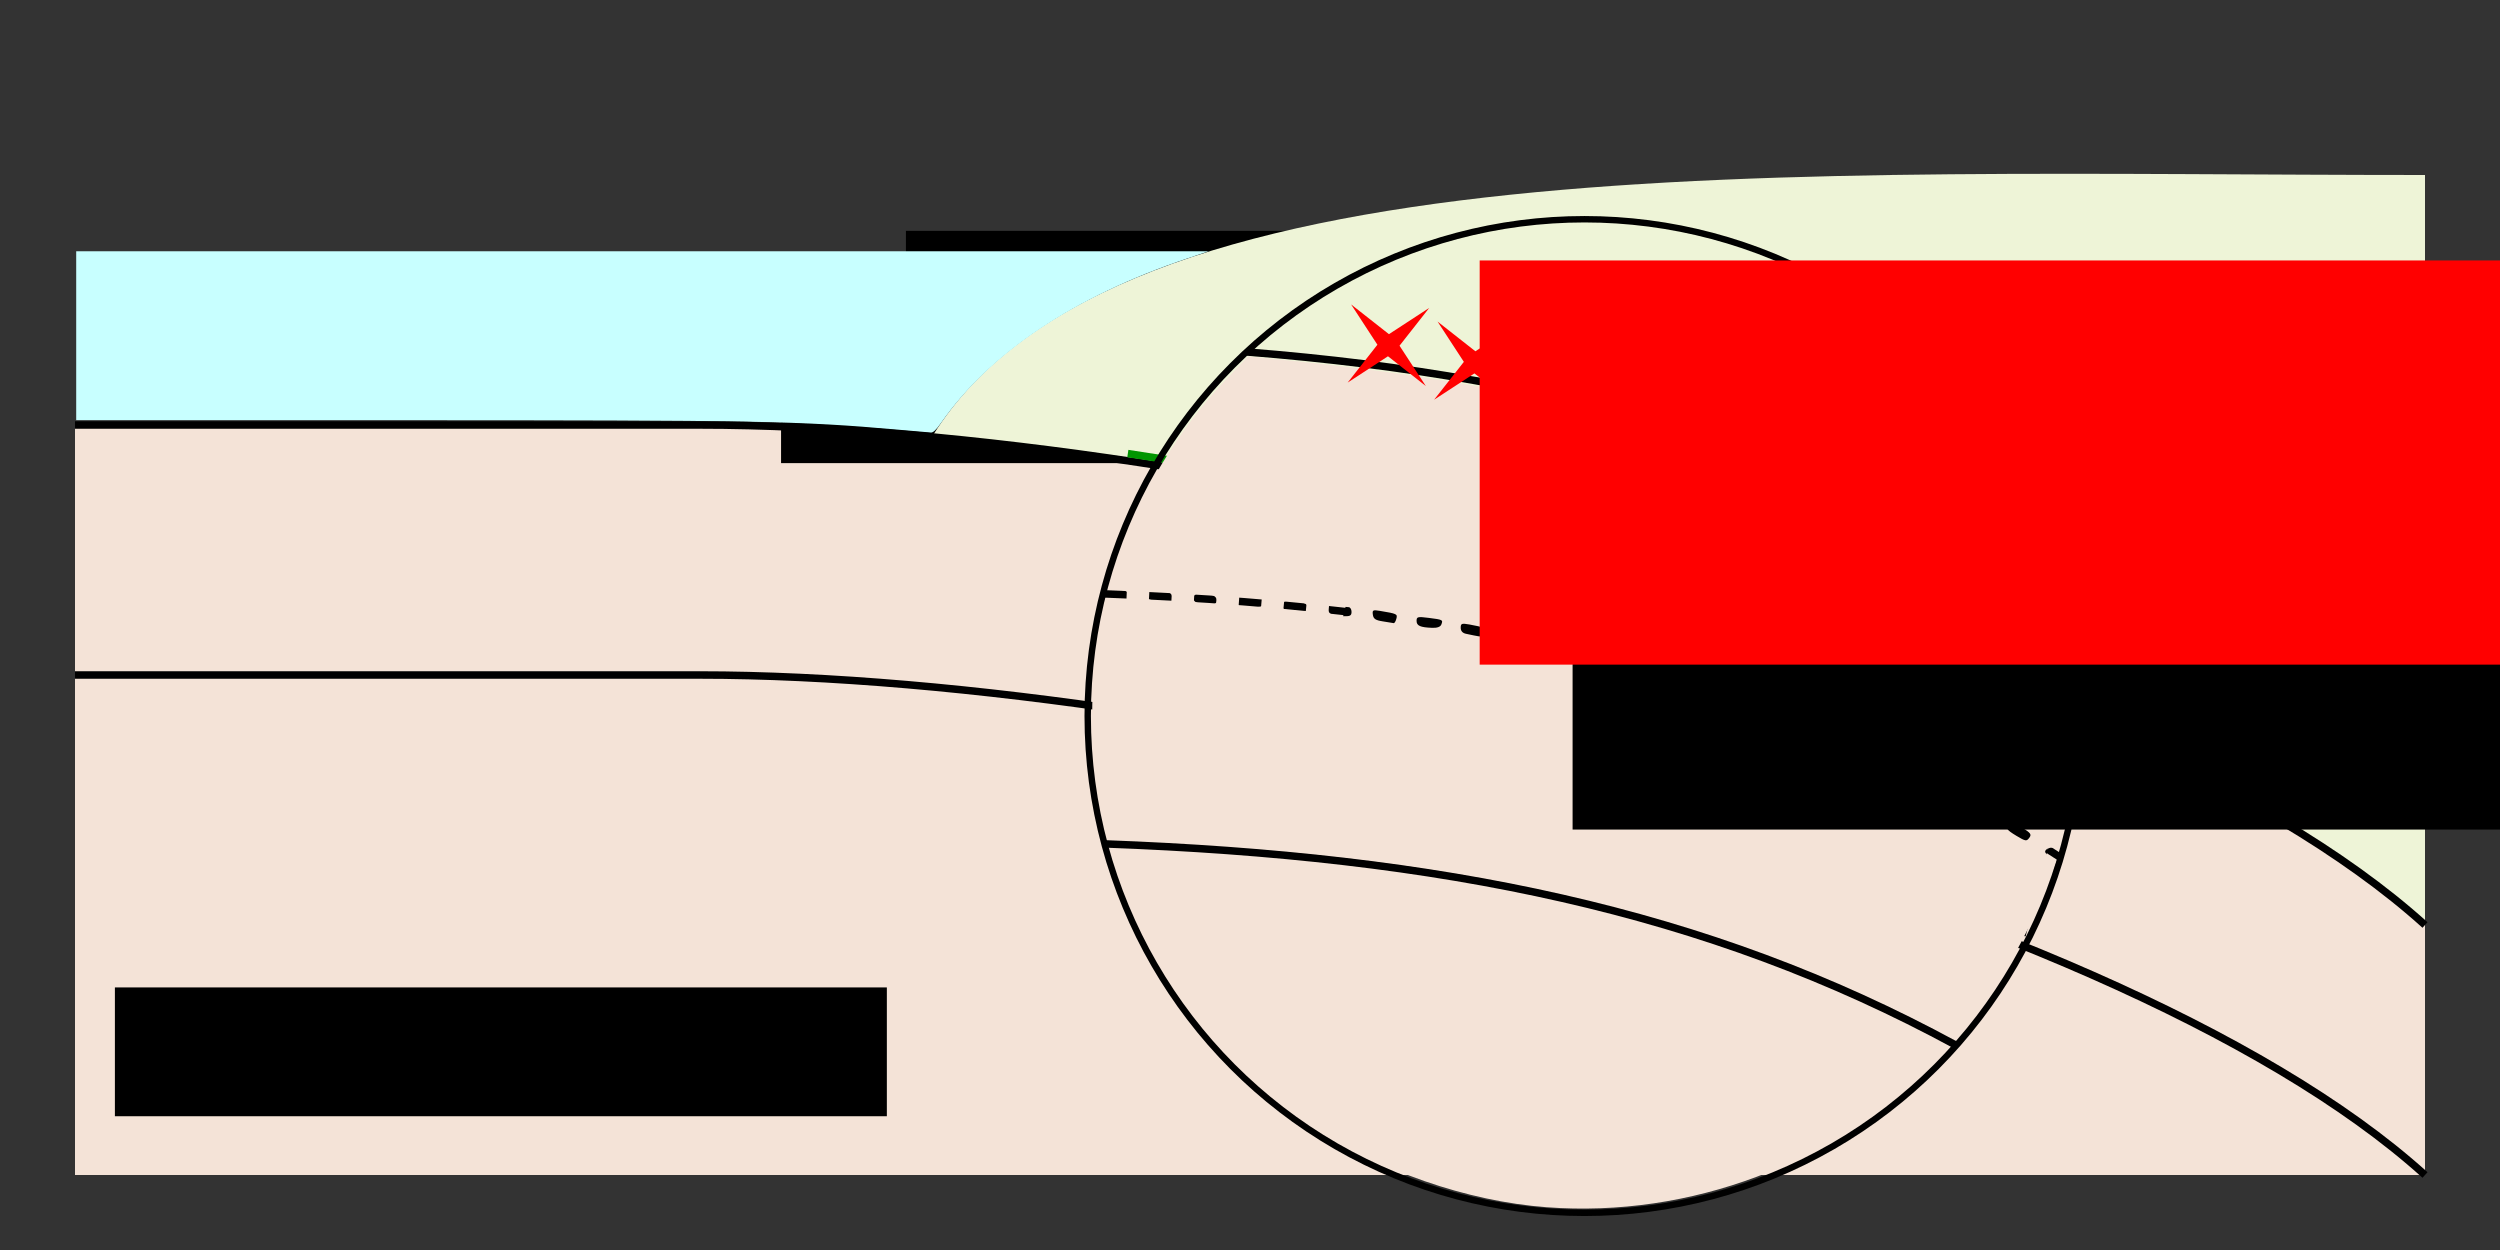 <?xml version="1.0" encoding="UTF-8" standalone="no"?>
<!-- Created with Inkscape (http://www.inkscape.org/) -->

<svg
   xmlns:dc="http://purl.org/dc/elements/1.1/"
   xmlns:cc="http://creativecommons.org/ns#"
   xmlns:rdf="http://www.w3.org/1999/02/22-rdf-syntax-ns#"
   xmlns:svg="http://www.w3.org/2000/svg"
   xmlns="http://www.w3.org/2000/svg"
   xmlns:sodipodi="http://sodipodi.sourceforge.net/DTD/sodipodi-0.dtd"
   xmlns:inkscape="http://www.inkscape.org/namespaces/inkscape"
   width="1000"
   height="500"
   viewBox="0 0 1000 500"
   id="svg2"
   version="1.1"
   inkscape:version="0.91 r13725"
   sodipodi:docname="subduction_4.svg">
  <rect x="0" y="0" width="1000" height="500" fill="#333333" stroke="none"/>
  <defs
     id="defs4">
    <inkscape:perspective
       sodipodi:type="inkscape:persp3d"
       inkscape:vp_x="0 : 250 : 1"
       inkscape:vp_y="0 : 1000 : 0"
       inkscape:vp_z="1000 : 250 : 1"
       inkscape:persp3d-origin="500 : 166.66667 : 1"
       id="perspective4336" />
  </defs>
  <sodipodi:namedview
     id="base"
     pagecolor="#ffffff"
     bordercolor="#666666"
     borderopacity="1.0"
     inkscape:pageopacity="0.0"
     inkscape:pageshadow="2"
     inkscape:zoom="1.0762504"
     inkscape:cx="550.3966"
     inkscape:cy="372.9173"
     inkscape:document-units="px"
     inkscape:current-layer="layer5"
     showgrid="false"
     units="px"
     inkscape:window-width="2048"
     inkscape:window-height="1027"
     inkscape:window-x="0"
     inkscape:window-y="1"
     inkscape:window-maximized="1"
     showborder="false" />
  <g
     inkscape:label="Layer 1"
     inkscape:groupmode="layer"
     id="layer1"
     transform="translate(0,-552.362)"
     style="display:inline">
    <path
       style="fill:#f4e3d7;fill-rule:evenodd;stroke:none;stroke-width:1px;stroke-linecap:butt;stroke-linejoin:miter;stroke-opacity:1"
       d="m 970,1022.362 -690,0 0,-300 c 203.252,0 562.242,84.437 690,200 z"
       id="path3408"
       inkscape:connector-curvature="0"
       sodipodi:nodetypes="ccccc" />
    <flowRoot
       xml:space="preserve"
       id="flowRoot4293"
       style="font-style:normal;font-weight:normal;font-size:40px;line-height:125%;font-family:sans-serif;letter-spacing:0px;word-spacing:0px;fill:#000000;fill-opacity:1;stroke:none;stroke-width:1px;stroke-linecap:butt;stroke-linejoin:miter;stroke-opacity:1"
       transform="translate(0,552.362)"><flowRegion
         id="flowRegion4295"><rect
           id="rect4297"
           width="379.21"
           height="75.494"
           x="312.427"
           y="109.756" /></flowRegion><flowPara
         id="flowPara4299" /></flowRoot>    <flowRoot
       xml:space="preserve"
       id="flowRoot4309"
       style="font-style:normal;font-weight:normal;font-size:40px;line-height:125%;font-family:sans-serif;letter-spacing:0px;word-spacing:0px;fill:#000000;fill-opacity:1;stroke:none;stroke-width:1px;stroke-linecap:butt;stroke-linejoin:miter;stroke-opacity:1"
       transform="translate(0,552.362)"><flowRegion
         id="flowRegion4311"><rect
           id="rect4313"
           width="356.562"
           height="58.653"
           x="362.369"
           y="92.334" /></flowRegion><flowPara
         id="flowPara4315" /></flowRoot>    <rect
       style="fill:#f4e3d7;stroke:none;stroke-width:2.031;stroke-miterlimit:4;stroke-dasharray:0.203, 0.203;stroke-dashoffset:0;stroke-opacity:1"
       id="rect4325"
       width="251"
       height="300"
       x="30"
       y="722.362" />
  </g>
  <g
     inkscape:groupmode="layer"
     id="layer2"
     inkscape:label="Layer 2"
     style="display:inline">
    <path
       style="display:inline;fill:#eef4d7;fill-rule:evenodd;stroke:none;stroke-width:1px;stroke-linecap:butt;stroke-linejoin:miter;stroke-opacity:1"
       d="m 280,170 c 203.252,0 562.242,84.437 690,200 L 970,70 C 716.806,70 446.283,56.33 373.113,174.216"
       id="path3364-2"
       inkscape:connector-curvature="0"
       sodipodi:nodetypes="cccc" />
    <path
       style="fill:none;fill-rule:evenodd;stroke:none;stroke-width:1px;stroke-linecap:butt;stroke-linejoin:miter;stroke-opacity:1"
       d="m 30,170 0,-70 480.732,0"
       id="path4331"
       inkscape:connector-curvature="0"
       sodipodi:nodetypes="ccc" />
  </g>
  <g
     inkscape:groupmode="layer"
     id="layer3"
     inkscape:label="Layer 3"
     style="display:inline">
    <path
       style="display:inline;fill:none;fill-rule:evenodd;stroke:none;stroke-width:3;stroke-linecap:butt;stroke-linejoin:miter;stroke-miterlimit:4;stroke-dasharray:none;stroke-opacity:1"
       d="M 618.488,301.723 C 659.531,321.947 694.406,343.849 720,367"
       id="path4250"
       inkscape:connector-curvature="0" />
    <path
       style="display:inline;fill:none;fill-rule:evenodd;stroke:none;stroke-width:3;stroke-linecap:butt;stroke-linejoin:miter;stroke-miterlimit:4;stroke-dasharray:none;stroke-opacity:1"
       d="m 30,167 c 49.636,0 108.559,5.036 171.134,14.33"
       id="path3364-2-6"
       inkscape:connector-curvature="0" />
    <flowRoot
       xml:space="preserve"
       id="flowRoot4252"
       style="font-style:normal;font-weight:normal;font-size:25px;line-height:125%;font-family:sans-serif;letter-spacing:0px;word-spacing:0px;fill:#000000;fill-opacity:1;stroke:#000000;stroke-width:1px;stroke-linecap:butt;stroke-linejoin:miter;stroke-opacity:1"><flowRegion
         id="flowRegion4254"><rect
           id="rect4256"
           width="307.782"
           height="50.523"
           x="46.458"
           y="395.47"
           style="font-size:25px;stroke:#000000;stroke-opacity:1" /></flowRegion><flowPara
         id="flowPara4258" /></flowRoot>    <path
       style="display:inline;fill:#c8ffff;fill-opacity:1;stroke:none;stroke-width:3;stroke-miterlimit:4;stroke-dasharray:none;stroke-dashoffset:0;stroke-opacity:1"
       d="m 358.544,171.813 c -38.657,-3.42 -55.909,-3.745 -199.119,-3.754 l -128.946,-0.008 0,-33.775 0,-33.775 226.484,0.008 226.484,0.008 -8.218,2.76 c -45.419,15.256 -79.082,37.702 -98.802,65.879 -1.967,2.81 -3.134,3.92 -4.058,3.856 -0.713,-0.049 -6.934,-0.589 -13.825,-1.198 z"
       id="path4333"
       inkscape:connector-curvature="0" />
  </g>
  <g
     inkscape:groupmode="layer"
     id="layer4"
     inkscape:label="Layer 4"
     style="display:inline">
    <path
       transform="translate(0,-552.362)"
       style="display:inline;fill:none;fill-rule:evenodd;stroke:#000000;stroke-width:3;stroke-linecap:butt;stroke-linejoin:miter;stroke-miterlimit:4;stroke-dasharray:none;stroke-opacity:1"
       d="m 30,822.362 250,0"
       id="path4329"
       inkscape:connector-curvature="0"
       sodipodi:nodetypes="cc" />
    <path
       style="display:inline;fill:none;fill-rule:evenodd;stroke:#000000;stroke-width:3;stroke-linecap:butt;stroke-linejoin:miter;stroke-miterlimit:4;stroke-dasharray:none;stroke-opacity:1"
       d="m 280,270 c 203.252,0 562.242,84.437 690,200"
       id="path3364"
       inkscape:connector-curvature="0"
       sodipodi:nodetypes="cc" />
    <path
       style="display:inline;fill:none;fill-rule:evenodd;stroke:#000000;stroke-width:3;stroke-linecap:butt;stroke-linejoin:miter;stroke-miterlimit:4;stroke-dasharray:none;stroke-opacity:1"
       d="m 280,170 c 203.252,0 562.242,84.437 690,200"
       id="path3364-5"
       inkscape:connector-curvature="0"
       sodipodi:nodetypes="cc" />
    <path
       transform="translate(0,-552.362)"
       style="display:inline;fill:none;fill-rule:evenodd;stroke:#000000;stroke-width:3;stroke-linecap:butt;stroke-linejoin:miter;stroke-miterlimit:4;stroke-dasharray:none;stroke-opacity:1"
       d="m 30,722.362 250,0"
       id="path4327"
       inkscape:connector-curvature="0"
       sodipodi:nodetypes="cc" />
    <path
       style="display:inline;fill:#0000ff;fill-rule:evenodd;stroke:#009600;stroke-width:3;stroke-linecap:butt;stroke-linejoin:miter;stroke-miterlimit:4;stroke-dasharray:none;stroke-opacity:1"
       d="m 451.134,181.43 c 50.65,7.523 103.692,17.837 156.139,30.53"
       id="path4243"
       inkscape:connector-curvature="0" />
    <path
       style="display:inline;fill:none;fill-rule:evenodd;stroke:#ff0000;stroke-width:3;stroke-linecap:butt;stroke-linejoin:miter;stroke-miterlimit:4;stroke-dasharray:none;stroke-opacity:1"
       d="m 607.273,211.86 c 42.333,10.245 84.278,22.04 124.262,35.168"
       id="path4245"
       inkscape:connector-curvature="0" />
    <path
       style="display:inline;fill:none;fill-rule:evenodd;stroke:#0000ff;stroke-width:3;stroke-linecap:butt;stroke-linejoin:miter;stroke-miterlimit:4;stroke-dasharray:none;stroke-opacity:1"
       d="m 731.535,247.027 c 49.682,16.312 96.338,34.682 136.953,54.695"
       id="path4248"
       inkscape:connector-curvature="0" />
    <path
       style="display:inline;fill:none;fill-rule:evenodd;stroke:#000000;stroke-width:3;stroke-linecap:butt;stroke-linejoin:miter;stroke-miterlimit:4;stroke-dasharray:9, 9;stroke-dashoffset:0;stroke-opacity:1"
       d="m 730,245 240,0"
       id="path4223"
       inkscape:connector-curvature="0"
       sodipodi:nodetypes="cc" />
  </g>
  <g
     inkscape:groupmode="layer"
     id="layer5"
     inkscape:label="Layer 5"
     style="display:inline">
    <flowRoot
       xml:space="preserve"
       id="flowRoot4194"
       style="font-style:normal;font-weight:normal;font-size:25px;line-height:125%;font-family:sans-serif;letter-spacing:0px;word-spacing:0px;fill:#ff0000;fill-opacity:1;stroke:none;stroke-width:1px;stroke-linecap:butt;stroke-linejoin:miter;stroke-opacity:1"
       transform="translate(290.65,56.911)"><flowRegion
         id="flowRegion4196"><rect
           id="rect4198"
           width="380.952"
           height="58.653"
           x="362.369"
           y="135.888"
           style="font-size:25px;fill:#ff0000" /></flowRegion><flowPara
         id="flowPara4200">ETS</flowPara></flowRoot>    <flowRoot
       xml:space="preserve"
       id="flowRoot4268"
       style="font-style:normal;font-variant:normal;font-weight:normal;font-stretch:normal;font-size:25px;line-height:125%;font-family:sans-serif;-inkscape-font-specification:'sans-serif, Normal';text-align:start;letter-spacing:0px;word-spacing:0px;writing-mode:lr-tb;text-anchor:start;display:inline;fill:#000000;fill-opacity:1;stroke:none;stroke-width:1px;stroke-linecap:butt;stroke-linejoin:miter;stroke-opacity:1"
       transform="matrix(0.969,0.247,-0.247,0.969,409.524,-18.827)"><flowRegion
         id="flowRegion4270"><rect
           id="rect4272"
           width="296.167"
           height="69.686"
           x="189.315"
           y="212.544"
           style="font-style:normal;font-variant:normal;font-weight:normal;font-stretch:normal;font-size:25px;line-height:125%;font-family:sans-serif;-inkscape-font-specification:'sans-serif, Normal';text-align:start;writing-mode:lr-tb;text-anchor:start" /></flowRegion><flowPara
         id="flowPara4274">Oceanic crust</flowPara></flowRoot>  </g>
  <g
     inkscape:groupmode="layer"
     id="layer6"
     inkscape:label="Layer 6">
    <g
       id="g4403"
       transform="translate(933.798,86.411)">
      <path
         inkscape:connector-curvature="0"
         id="path4292"
         d="m -112.114,152.702 c -16.632,-11.333 -56.937,-33.108 -80.836,-43.673 -65.439,-28.927 -143.215,-47.977 -224.196,-54.913 -15.307,-1.311 -15.148,-0.771 -2.962,-10.074 23.729,-18.116 51.292,-30.849 79.396,-36.677 31.718,-6.577 64.885,-5.326 95.932,3.62 54.26,15.634 101.19,56.398 124.166,107.854 5.237,11.729 11.971,31.569 11.563,34.069 -0.261,1.604 -0.423,1.593 -3.063,-0.206 z"
         style="display:inline;fill:#eef4d7;fill-opacity:1;stroke:none;stroke-width:3;stroke-miterlimit:4;stroke-dasharray:9, 9;stroke-dashoffset:0;stroke-opacity:1" />
      <path
         id="path4274"
         d="m -491.632,251.153 c 133.819,4.927 240.298,26.25 340.044,80.432"
         style="display:inline;fill:none;fill-rule:evenodd;stroke:#000000;stroke-width:3;stroke-linecap:butt;stroke-linejoin:miter;stroke-miterlimit:4;stroke-dasharray:none;stroke-opacity:1"
         inkscape:connector-curvature="0" />
      <path
         id="path4267"
         d="m -492.132,151.134 c 152.952,5.582 270.19,32.535 382.435,105.404"
         style="display:inline;fill:none;fill-rule:evenodd;stroke:#000000;stroke-width:3;stroke-linecap:butt;stroke-linejoin:miter;stroke-miterlimit:4;stroke-dasharray:9, 9;stroke-dashoffset:0;stroke-opacity:1"
         inkscape:connector-curvature="0" />
      <path
         id="path4260"
         d="M -434.944,54.391 C -307.488,64.524 -204.821,93.79 -105.771,159.106"
         style="display:inline;fill:none;fill-rule:evenodd;stroke:#000000;stroke-width:3;stroke-linecap:butt;stroke-linejoin:miter;stroke-miterlimit:4;stroke-dasharray:none;stroke-opacity:1"
         inkscape:connector-curvature="0" />
      <circle
         r="198.716"
         cy="200"
         cx="-300"
         id="path4278"
         style="display:inline;fill:none;fill-opacity:1;stroke:#000000;stroke-width:2.567;stroke-miterlimit:4;stroke-dasharray:none;stroke-dashoffset:0;stroke-opacity:1" />
      <path
         inkscape:connector-curvature="0"
         id="path4280"
         d="m -165.076,322.444 c -82.948,-42.874 -178.057,-65.404 -304.762,-72.194 -12.157,-0.652 -20.694,-1.494 -21.065,-2.078 -1.365,-2.152 -4.545,-22.015 -5.548,-34.65 -1.236,-15.57 -0.145,-33.81 3.015,-50.405 l 1.953,-10.255 4.551,0.539 c 4.191,0.496 4.551,0.383 4.551,-1.438 0,-1.588 -0.731,-2.094 -3.717,-2.571 -2.136,-0.342 -3.717,-1.11 -3.717,-1.808 0,-2.387 7.756,-23.325 11.681,-31.533 9.105,-19.041 21.265,-36.686 35.426,-51.406 l 8.177,-8.5 13.473,1.344 c 96.888,9.665 167.112,27.421 236.838,59.885 31.731,14.774 76.489,40.811 77.588,45.135 1.635,6.439 3.341,25.885 3.326,37.911 -0.02,15.36 -1.553,29.437 -4.758,43.689 -1.857,8.257 -2.231,9.078 -3.932,8.634 -1.034,-0.27 -2.448,-0.021 -3.141,0.555 -1.031,0.855 -0.814,1.404 1.188,3 l 2.45,1.953 -3.712,9.884 c -7.038,18.738 -19.686,41.058 -31.525,55.634 -2.421,2.981 -4.611,5.415 -4.866,5.41 -0.256,-0.005 -6.318,-3.034 -13.473,-6.732 z m 40.19,-77.776 c -2.781,-1.752 -4.298,-2.214 -5.115,-1.561 -1.869,1.495 -1.396,2.314 2.787,4.821 3.65,2.188 4.037,2.248 5.115,0.798 1.012,-1.361 0.642,-1.899 -2.787,-4.059 z m -12.384,-5.198 c 0.61,-1.588 0.074,-2.152 -4.299,-4.522 -3.158,-1.711 -4.126,-1.71 -4.785,0.006 -0.348,0.906 0.79,2.153 3.385,3.708 4.637,2.779 4.927,2.821 5.699,0.809 l 0,-2.8e-4 z m -15.728,-9.399 c 0,-0.643 -1.756,-2.217 -3.903,-3.497 -3.843,-2.292 -3.918,-2.299 -4.894,-0.474 -0.863,1.613 -0.539,2.093 2.509,3.713 3.79,2.013 6.288,2.116 6.288,0.258 z m -16.275,-7.604 c 0.855,-1.597 0.493,-2.079 -2.845,-3.781 -3.932,-2.006 -6.432,-1.893 -6.432,0.289 0,0.915 5.566,4.534 8.097,5.265 0.11,0.032 0.64,-0.766 1.179,-1.773 z m -15.981,-8.512 c 0.153,-0.791 -1.126,-2.025 -3.051,-2.943 -4.111,-1.96 -5.683,-1.994 -6.395,-0.137 -0.399,1.039 0.551,1.945 3.385,3.23 4.311,1.956 5.659,1.922 6.062,-0.15 z m -16.173,-6.886 c 0.399,-1.04 -0.616,-1.932 -3.701,-3.255 -4.302,-1.844 -5.941,-1.736 -5.941,0.393 0,1.276 5.115,4.14 7.566,4.236 0.84,0.033 1.774,-0.585 2.076,-1.373 z m -16.847,-6.776 c 0.347,-1.328 -0.472,-2.045 -3.709,-3.245 -2.285,-0.847 -4.527,-1.309 -4.983,-1.028 -1.806,1.116 -0.655,3.009 2.656,4.367 4.679,1.92 5.513,1.907 6.036,-0.095 z m -16.954,-6.457 c 0,-1.124 -1.393,-2.174 -4.327,-3.261 -4.812,-1.783 -4.664,-1.802 -5.109,0.637 -0.236,1.292 0.539,2.072 2.931,2.949 4.647,1.704 6.504,1.611 6.504,-0.324 z m -16.913,-5.949 c 0.421,-2.186 -8.235,-4.791 -9.421,-2.835 -0.966,1.594 -0.361,2.241 3.404,3.646 3.755,1.401 5.64,1.147 6.017,-0.81 z m -17.466,-5.291 c 0,-1.293 -1.075,-2.019 -4.128,-2.787 -5.208,-1.311 -4.966,-1.338 -5.36,0.587 -0.227,1.109 0.564,1.973 2.487,2.717 4.407,1.705 7.001,1.513 7.001,-0.516 z m -17.654,-3.286 c 0,-0.214 0.232,-0.993 0.515,-1.732 0.355,-0.926 -0.332,-1.513 -2.214,-1.889 -1.501,-0.3 -3.824,-0.821 -5.161,-1.156 -2.039,-0.512 -2.431,-0.298 -2.431,1.322 0,1.382 0.86,2.181 3.02,2.804 3.303,0.954 6.272,1.262 6.272,0.651 z m -17.363,-7.125 c -0.457,-0.457 -2.8,-1.101 -5.207,-1.43 -3.974,-0.545 -4.376,-0.427 -4.376,1.284 0,1.511 0.875,2.05 4.413,2.722 3.452,0.655 4.586,0.556 5.207,-0.454 0.445,-0.724 0.428,-1.656 -0.037,-2.122 z m -17.336,-2.282 c 0.747,-1.946 0.527,-2.068 -5.039,-2.807 -4.499,-0.597 -4.861,-0.502 -4.861,1.271 0,1.377 0.719,2.025 2.555,2.303 5.235,0.793 6.809,0.628 7.345,-0.768 z m -17.513,-3.442 c 0.299,-1.539 -0.803,-2.056 -6.557,-3.076 -3.113,-0.552 -3.484,-0.41 -3.484,1.326 0,1.264 0.731,2.1 2.091,2.39 5.183,1.106 5.861,1.209 6.736,1.025 0.511,-0.108 1.057,-0.857 1.214,-1.665 z m -17.795,-3.062 c 0.725,-1.889 0.647,-1.93 -5.022,-2.654 -4.438,-0.566 -4.878,-0.458 -4.878,1.2 0,1.956 1.48,2.609 6.301,2.78 1.966,0.07 3.244,-0.402 3.599,-1.326 z m -17.992,-2.287 c 0.506,-1.936 0.342,-2.015 -6.605,-3.176 -2.783,-0.465 -3.054,-0.313 -2.787,1.565 0.233,1.639 1.083,2.2 4.012,2.645 2.044,0.311 3.981,0.624 4.305,0.697 0.324,0.072 0.808,-0.706 1.075,-1.73 z m -17.924,-2.784 c 0,-1.022 -0.523,-1.863 -1.161,-1.869 -0.639,-0.006 -2.729,-0.269 -4.646,-0.586 -3.084,-0.51 -3.484,-0.356 -3.484,1.336 0,2.039 1.438,2.697 6.272,2.869 2.436,0.087 3.02,-0.251 3.02,-1.751 z m -17.654,-1.753 c 0,-1.365 -0.925,-1.891 -4.178,-2.379 -4.495,-0.674 -6.042,-0.213 -6.042,1.8 0,1.336 2.148,1.994 7.201,2.206 2.384,0.1 3.02,-0.242 3.02,-1.626 z m -17.654,-1.964 c 0,-1.542 -0.619,-1.858 -3.641,-1.858 -2.002,0 -4.302,-0.254 -5.11,-0.564 -1.109,-0.425 -1.47,0.031 -1.47,1.858 0,2.317 0.223,2.422 5.11,2.422 4.491,0 5.11,-0.225 5.11,-1.858 z m -18.583,-0.821 c 0,-1.852 -2.359,-2.861 -6.736,-2.883 -3.275,-0.016 -3.67,3.36 -0.465,3.977 5.161,0.994 7.201,0.684 7.201,-1.094 z m -17.822,-1.27 c -0.259,-1.821 -0.925,-2.127 -5.175,-2.371 -4.346,-0.25 -4.878,-0.079 -4.878,1.57 0,1.84 0.428,1.975 8.659,2.736 1.255,0.116 1.614,-0.383 1.394,-1.934 z"
         style="display:inline;fill:#f4e3d7;fill-opacity:1;stroke:none;stroke-width:2.787;stroke-miterlimit:4;stroke-dasharray:8.362, 8.362;stroke-dashoffset:0;stroke-opacity:1" />
      <path
         inkscape:connector-curvature="0"
         id="path4282"
         d="m -315.134,396.481 c -31.987,-2.402 -66.905,-14.542 -93.921,-32.654 -29.983,-20.101 -51.811,-45.118 -67.829,-77.741 -5.548,-11.299 -13.423,-31.873 -12.539,-32.758 0.166,-0.166 8.613,0.145 18.771,0.692 126.087,6.792 215.898,27.868 301.761,70.816 l 14.768,7.387 -5.941,6.073 c -39.861,40.75 -97.791,62.486 -155.07,58.184 z"
         style="display:inline;fill:#f4e3d7;fill-opacity:1;stroke:none;stroke-width:3;stroke-miterlimit:4;stroke-dasharray:9, 9;stroke-dashoffset:0;stroke-opacity:1" />
      <flowRoot
         transform="translate(90.128,382.811)"
         style="font-style:normal;font-weight:normal;font-size:25px;line-height:125%;font-family:sans-serif;letter-spacing:0px;word-spacing:0px;fill:#000000;fill-opacity:1;stroke:none;stroke-width:1px;stroke-linecap:butt;stroke-linejoin:miter;stroke-opacity:1"
         id="flowRoot4322"
         xml:space="preserve"><flowRegion
           id="flowRegion4324"><rect
             style="font-size:25px"
             y="-264.692"
             x="-394.889"
             height="127.294"
             width="451.568"
             id="rect4326" /></flowRegion><flowPara
           id="flowPara4328">LVZ</flowPara></flowRoot>      <path
         transform="matrix(0.433,0.5,-0.5,0.433,-235.851,166.424)"
         d="m -271.312,82.811 -5.528,-28.588 -28.85,-3.933 28.588,-5.528 3.933,-28.85 5.528,28.588 28.85,3.933 -28.588,5.528 z"
         inkscape:randomized="0"
         inkscape:rounded="0"
         inkscape:flatsided="false"
         sodipodi:arg2="2.3284239"
         sodipodi:arg1="1.5430257"
         sodipodi:r2="6.6924729"
         sodipodi:r1="33.462364"
         sodipodi:cy="49.361389"
         sodipodi:cx="-272.24146"
         sodipodi:sides="4"
         id="path4334"
         style="fill:#ff0000;fill-opacity:1;stroke:none;stroke-width:3;stroke-miterlimit:4;stroke-dasharray:9, 9;stroke-dashoffset:0;stroke-opacity:1"
         sodipodi:type="star" />
      <path
         transform="matrix(0.433,0.5,-0.5,0.433,-36.811,222.519)"
         d="m -271.312,82.811 -5.528,-28.588 -28.85,-3.933 28.588,-5.528 3.933,-28.85 5.528,28.588 28.85,3.933 -28.588,5.528 z"
         inkscape:randomized="0"
         inkscape:rounded="0"
         inkscape:flatsided="false"
         sodipodi:arg2="2.3284239"
         sodipodi:arg1="1.5430257"
         sodipodi:r2="6.6924729"
         sodipodi:r1="33.462364"
         sodipodi:cy="49.361389"
         sodipodi:cx="-272.24146"
         sodipodi:sides="4"
         id="path4334-7"
         style="fill:#ff0000;fill-opacity:1;stroke:none;stroke-width:3;stroke-miterlimit:4;stroke-dasharray:9, 9;stroke-dashoffset:0;stroke-opacity:1"
         sodipodi:type="star" />
      <path
         transform="matrix(0.433,0.5,-0.5,0.433,-67.473,210.44)"
         d="m -271.312,82.811 -5.528,-28.588 -28.85,-3.933 28.588,-5.528 3.933,-28.85 5.528,28.588 28.85,3.933 -28.588,5.528 z"
         inkscape:randomized="0"
         inkscape:rounded="0"
         inkscape:flatsided="false"
         sodipodi:arg2="2.3284239"
         sodipodi:arg1="1.5430257"
         sodipodi:r2="6.6924729"
         sodipodi:r1="33.462364"
         sodipodi:cy="49.361389"
         sodipodi:cx="-272.24146"
         sodipodi:sides="4"
         id="path4334-1"
         style="fill:#ff0000;fill-opacity:1;stroke:none;stroke-width:3;stroke-miterlimit:4;stroke-dasharray:9, 9;stroke-dashoffset:0;stroke-opacity:1"
         sodipodi:type="star" />
      <path
         transform="matrix(0.433,0.5,-0.5,0.433,-99.993,198.361)"
         d="m -271.312,82.811 -5.528,-28.588 -28.85,-3.933 28.588,-5.528 3.933,-28.85 5.528,28.588 28.85,3.933 -28.588,5.528 z"
         inkscape:randomized="0"
         inkscape:rounded="0"
         inkscape:flatsided="false"
         sodipodi:arg2="2.3284239"
         sodipodi:arg1="1.5430257"
         sodipodi:r2="6.6924729"
         sodipodi:r1="33.462364"
         sodipodi:cy="49.361389"
         sodipodi:cx="-272.24146"
         sodipodi:sides="4"
         id="path4334-2"
         style="fill:#ff0000;fill-opacity:1;stroke:none;stroke-width:3;stroke-miterlimit:4;stroke-dasharray:9, 9;stroke-dashoffset:0;stroke-opacity:1"
         sodipodi:type="star" />
      <path
         transform="matrix(0.433,0.5,-0.5,0.433,-134.372,188.141)"
         d="m -271.312,82.811 -5.528,-28.588 -28.85,-3.933 28.588,-5.528 3.933,-28.85 5.528,28.588 28.85,3.933 -28.588,5.528 z"
         inkscape:randomized="0"
         inkscape:rounded="0"
         inkscape:flatsided="false"
         sodipodi:arg2="2.3284239"
         sodipodi:arg1="1.5430257"
         sodipodi:r2="6.6924729"
         sodipodi:r1="33.462364"
         sodipodi:cy="49.361389"
         sodipodi:cx="-272.24146"
         sodipodi:sides="4"
         id="path4334-3"
         style="fill:#ff0000;fill-opacity:1;stroke:none;stroke-width:3;stroke-miterlimit:4;stroke-dasharray:9, 9;stroke-dashoffset:0;stroke-opacity:1"
         sodipodi:type="star" />
      <path
         transform="matrix(0.433,0.5,-0.5,0.433,-166.892,179.778)"
         d="m -271.312,82.811 -5.528,-28.588 -28.85,-3.933 28.588,-5.528 3.933,-28.85 5.528,28.588 28.85,3.933 -28.588,5.528 z"
         inkscape:randomized="0"
         inkscape:rounded="0"
         inkscape:flatsided="false"
         sodipodi:arg2="2.3284239"
         sodipodi:arg1="1.5430257"
         sodipodi:r2="6.6924729"
         sodipodi:r1="33.462364"
         sodipodi:cy="49.361389"
         sodipodi:cx="-272.24146"
         sodipodi:sides="4"
         id="path4334-8"
         style="fill:#ff0000;fill-opacity:1;stroke:none;stroke-width:3;stroke-miterlimit:4;stroke-dasharray:9, 9;stroke-dashoffset:0;stroke-opacity:1"
         sodipodi:type="star" />
      <path
         transform="matrix(0.433,0.5,-0.5,0.433,-201.271,173.274)"
         d="m -271.312,82.811 -5.528,-28.588 -28.85,-3.933 28.588,-5.528 3.933,-28.85 5.528,28.588 28.85,3.933 -28.588,5.528 z"
         inkscape:randomized="0"
         inkscape:rounded="0"
         inkscape:flatsided="false"
         sodipodi:arg2="2.3284239"
         sodipodi:arg1="1.5430257"
         sodipodi:r2="6.6924729"
         sodipodi:r1="33.462364"
         sodipodi:cy="49.361389"
         sodipodi:cx="-272.24146"
         sodipodi:sides="4"
         id="path4334-24"
         style="fill:#ff0000;fill-opacity:1;stroke:none;stroke-width:3;stroke-miterlimit:4;stroke-dasharray:9, 9;stroke-dashoffset:0;stroke-opacity:1"
         sodipodi:type="star" />
      <path
         transform="matrix(0.433,0.5,-0.5,0.433,-8.007,239.244)"
         d="m -271.312,82.811 -5.528,-28.588 -28.85,-3.933 28.588,-5.528 3.933,-28.85 5.528,28.588 28.85,3.933 -28.588,5.528 z"
         inkscape:randomized="0"
         inkscape:rounded="0"
         inkscape:flatsided="false"
         sodipodi:arg2="2.3284239"
         sodipodi:arg1="1.5430257"
         sodipodi:r2="6.6924729"
         sodipodi:r1="33.462364"
         sodipodi:cy="49.361389"
         sodipodi:cx="-272.24146"
         sodipodi:sides="4"
         id="path4334-34"
         style="fill:#ff0000;fill-opacity:1;stroke:none;stroke-width:3;stroke-miterlimit:4;stroke-dasharray:9, 9;stroke-dashoffset:0;stroke-opacity:1"
         sodipodi:type="star" />
      <flowRoot
         transform="translate(-27.875,409.756)"
         style="font-style:normal;font-weight:normal;font-size:25px;line-height:125%;font-family:sans-serif;letter-spacing:0px;word-spacing:0px;fill:#ff0000;fill-opacity:1;stroke:none;stroke-width:1px;stroke-linecap:butt;stroke-linejoin:miter;stroke-opacity:1"
         id="flowRoot4395"
         xml:space="preserve"><flowRegion
           id="flowRegion4397"><rect
             style="font-size:25px;fill:#ff0000;fill-opacity:1;stroke:none;stroke-opacity:1"
             y="-391.986"
             x="-314.053"
             height="161.672"
             width="424.622"
             id="rect4399" /></flowRegion><flowPara
           id="flowPara4401">tremor and LFEs</flowPara></flowRoot>    </g>
  </g>
</svg>
